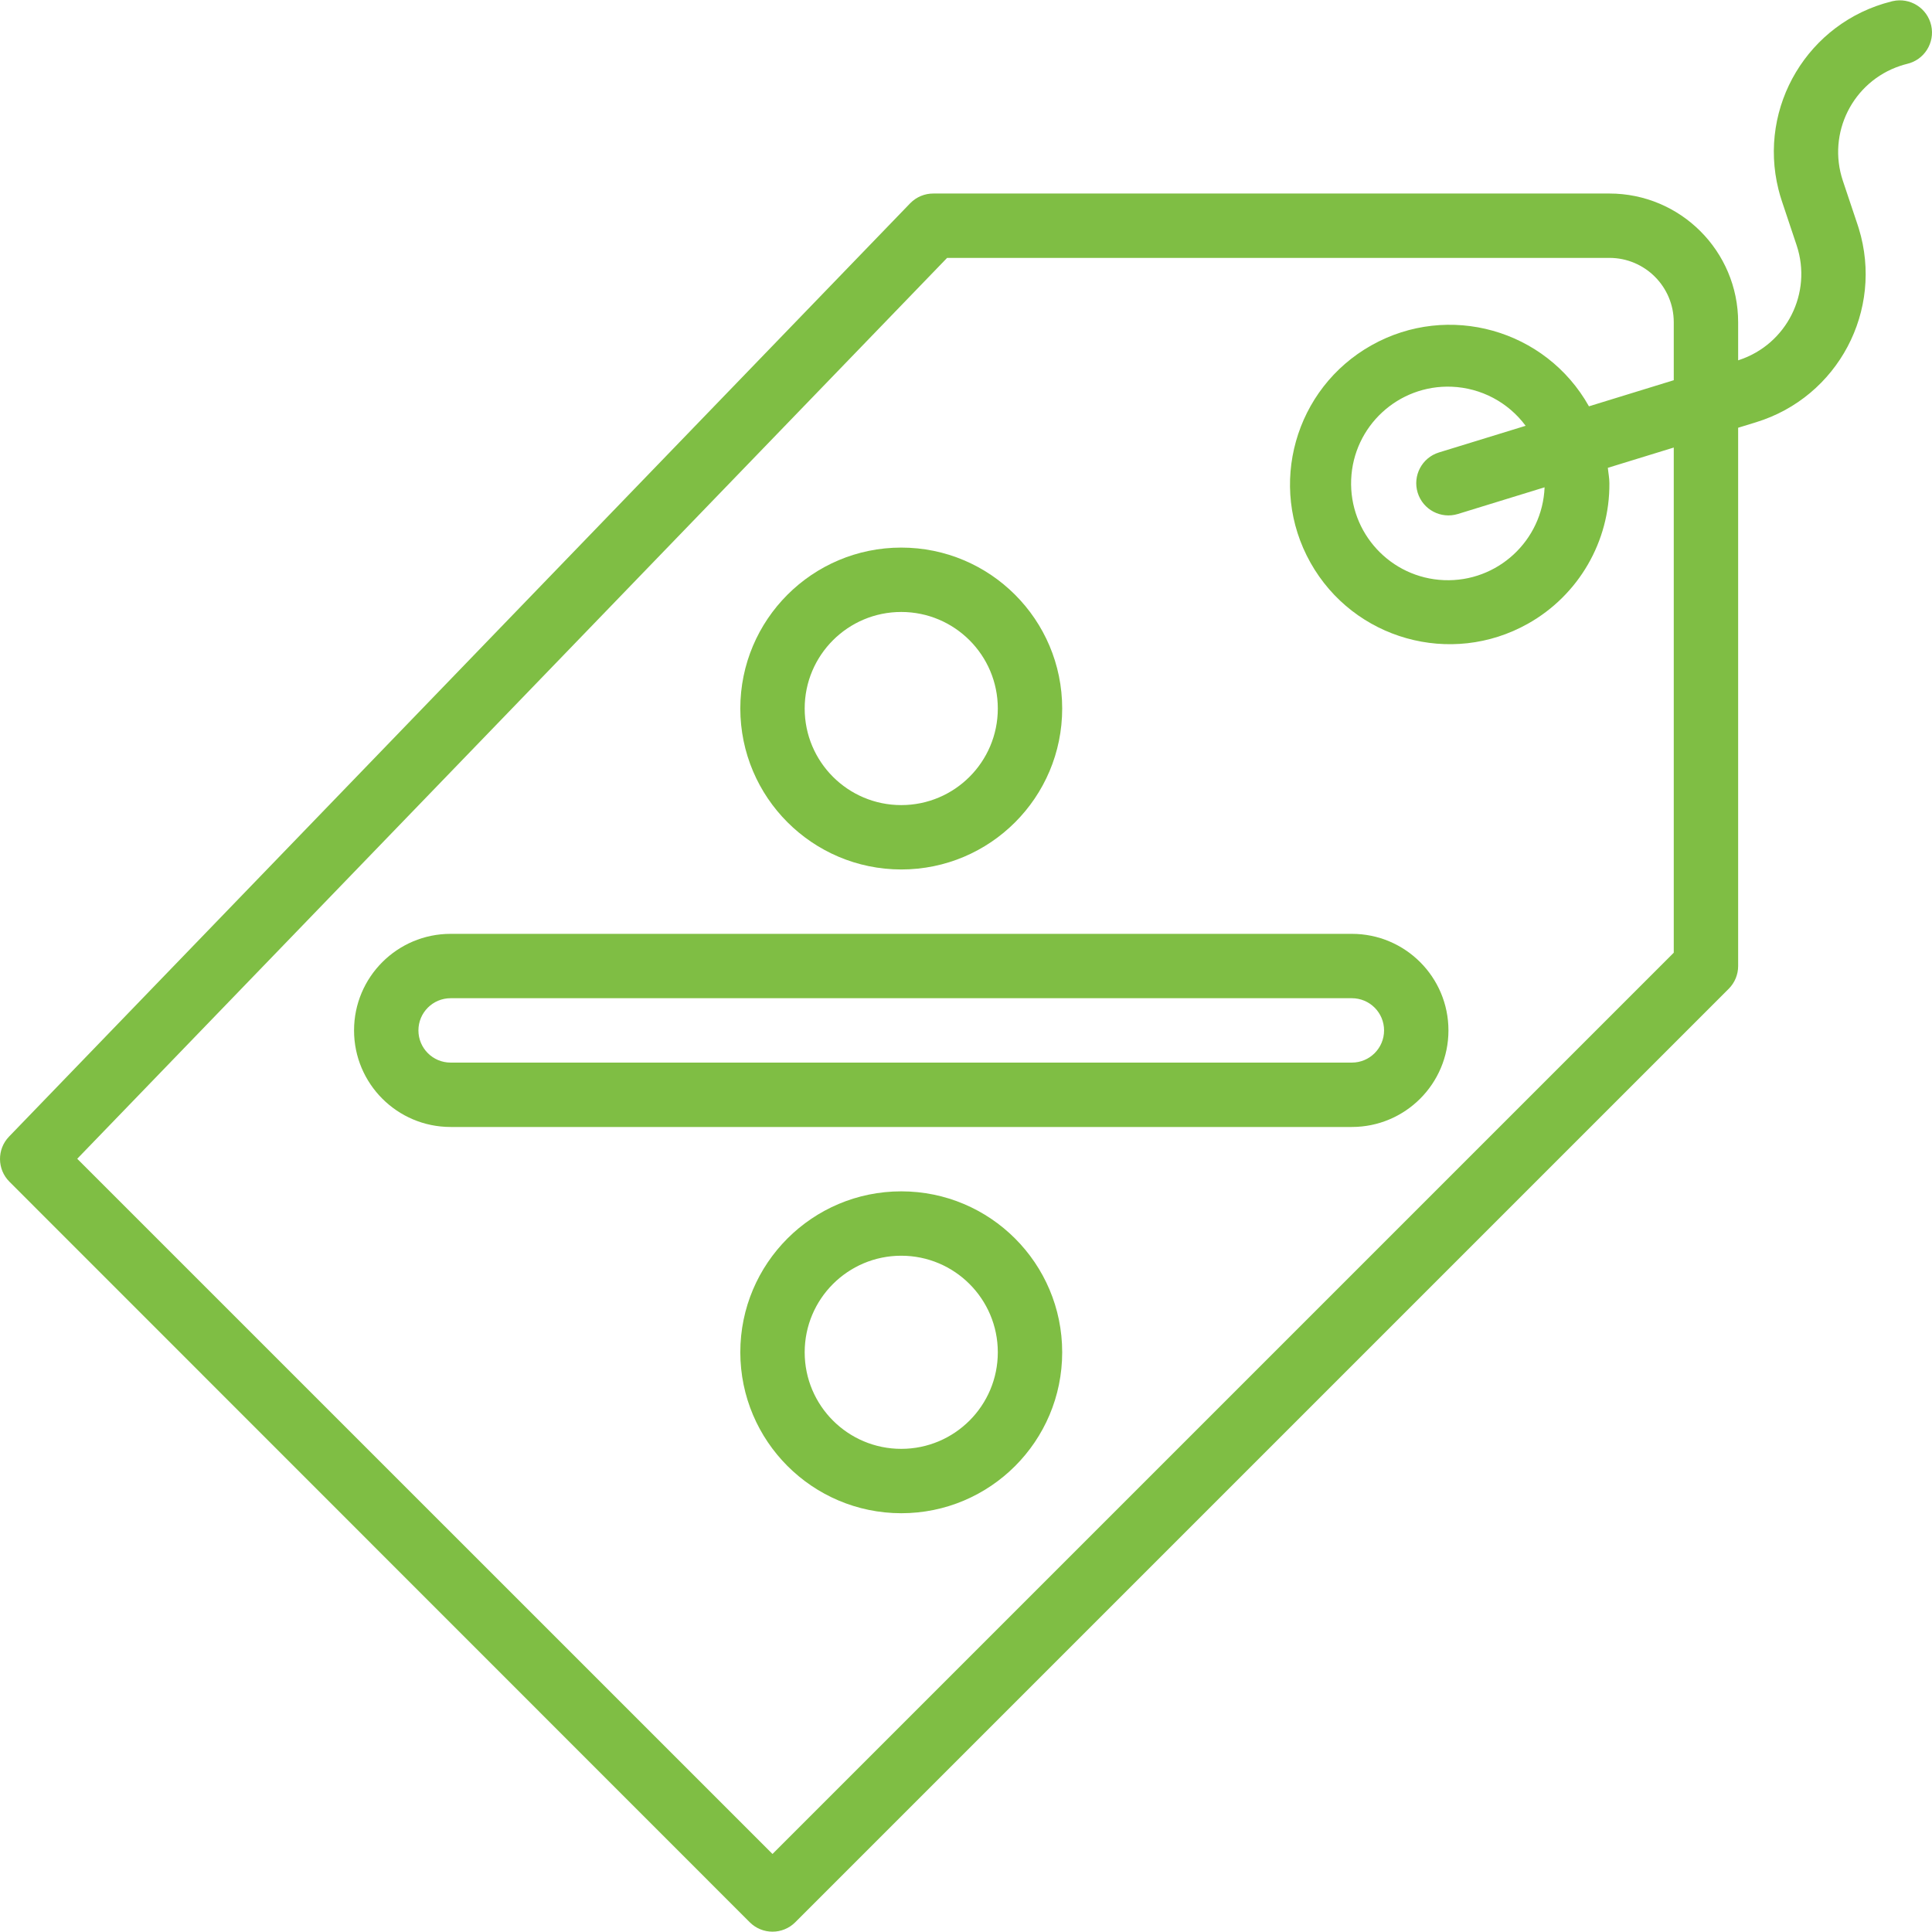 <?xml version="1.0"?>
<svg xmlns="http://www.w3.org/2000/svg" xmlns:xlink="http://www.w3.org/1999/xlink" version="1.1" id="Capa_1" x="0px" y="0px" viewBox="0 0 480.177 480.177" style="enable-background:new 0 0 480.177 480.177;" xml:space="preserve" width="512px" height="512px" class=""><g><g>
	<g>
		<path d="M479.98,6.327c-0.97-4.31-5.251-7.018-9.561-6.048c-0.12,0.027-0.24,0.057-0.359,0.09    c-20.65,5.169-33.2,26.099-28.031,46.75c0.24,0.96,0.518,1.911,0.831,2.85l3.688,11.04c3.912,11.806-2.488,24.548-14.294,28.46    c-0.086,0.028-0.172,0.056-0.258,0.084v-9.456c0-17.673-14.327-32-32-32h-168c-2.166-0.013-4.244,0.853-5.76,2.4l-224,232    c-3.02,3.139-2.974,8.118,0.104,11.2l184,184.056c3.124,3.123,8.188,3.123,11.312,0l232-232c1.5-1.5,2.344-3.534,2.344-5.656    V106.313l4.472-1.376c20.341-6.248,31.765-27.802,25.517-48.142c-0.091-0.298-0.186-0.594-0.285-0.89l-3.688-11.008    c-3.935-11.822,2.458-24.595,14.28-28.53c0.54-0.18,1.087-0.339,1.64-0.478C478.242,14.918,480.95,10.638,479.98,6.327z     M415.995,94.497l-21.08,6.488c-10.731-19.113-34.924-25.908-54.036-15.177c-19.113,10.731-25.908,34.924-15.177,54.036    s34.924,25.908,54.036,15.177c12.612-7.081,20.373-20.461,20.257-34.924c0-1.312-0.264-2.544-0.384-3.824l16.384-5.04v125.552    l-224,224L19.195,288l216.2-223.904h164.6c8.837,0,16,7.163,16,16V94.497z M352.346,122.446c0,0.001,0.001,0.002,0.001,0.003    c1.298,4.223,5.774,6.595,9.997,5.297c0.001,0,0.002-0.001,0.003-0.001l21.544-6.632c-0.531,13.275-11.723,23.606-24.998,23.075    s-23.606-11.723-23.075-24.998c0.531-13.275,11.723-23.606,24.998-23.075c7.275,0.291,14.027,3.861,18.363,9.71l-21.536,6.624    C353.42,113.746,351.048,118.222,352.346,122.446z" data-original="#000000" class="active-path" data-old_color="#7fbe44" fill="#7fbe44"/>
	</g>
</g><g>
	<g>
		<path d="M335.995,232.097h-224c-13.255,0-24,10.745-24,24c0,13.255,10.745,24,24,24h224c13.255,0,24-10.745,24-24    C359.995,242.842,349.25,232.097,335.995,232.097z M335.995,264.096h-224c-4.418,0-8-3.582-8-8c0-4.418,3.582-8,8-8h224    c4.418,0,8,3.582,8,8C343.995,260.515,340.414,264.096,335.995,264.096z" data-original="#000000" class="active-path" data-old_color="#7fbe44" fill="#7fbe44"/>
	</g>
</g><g>
	<g>
		<path d="M223.995,136.097c-22.091,0-40,17.909-40,40c0.026,22.08,17.92,39.974,40,40c22.091,0,40-17.909,40-40    S246.087,136.097,223.995,136.097z M223.995,200.097c-13.255,0-24-10.745-24-24s10.745-24,24-24s24,10.745,24,24    S237.25,200.097,223.995,200.097z" data-original="#000000" class="active-path" data-old_color="#7fbe44" fill="#7fbe44"/>
	</g>
</g><g>
	<g>
		<path d="M223.995,296.096c-22.091,0-40,17.909-40,40c0.026,22.08,17.92,39.974,40,40c22.091,0,40-17.909,40-40    C263.995,314.005,246.087,296.096,223.995,296.096z M223.995,360.096c-13.255,0-24-10.745-24-24s10.745-24,24-24s24,10.745,24,24    S237.25,360.096,223.995,360.096z" data-original="#000000" class="active-path" data-old_color="#7fbe44" fill="#7fbe44"/>
	</g>
</g></g> </svg>

